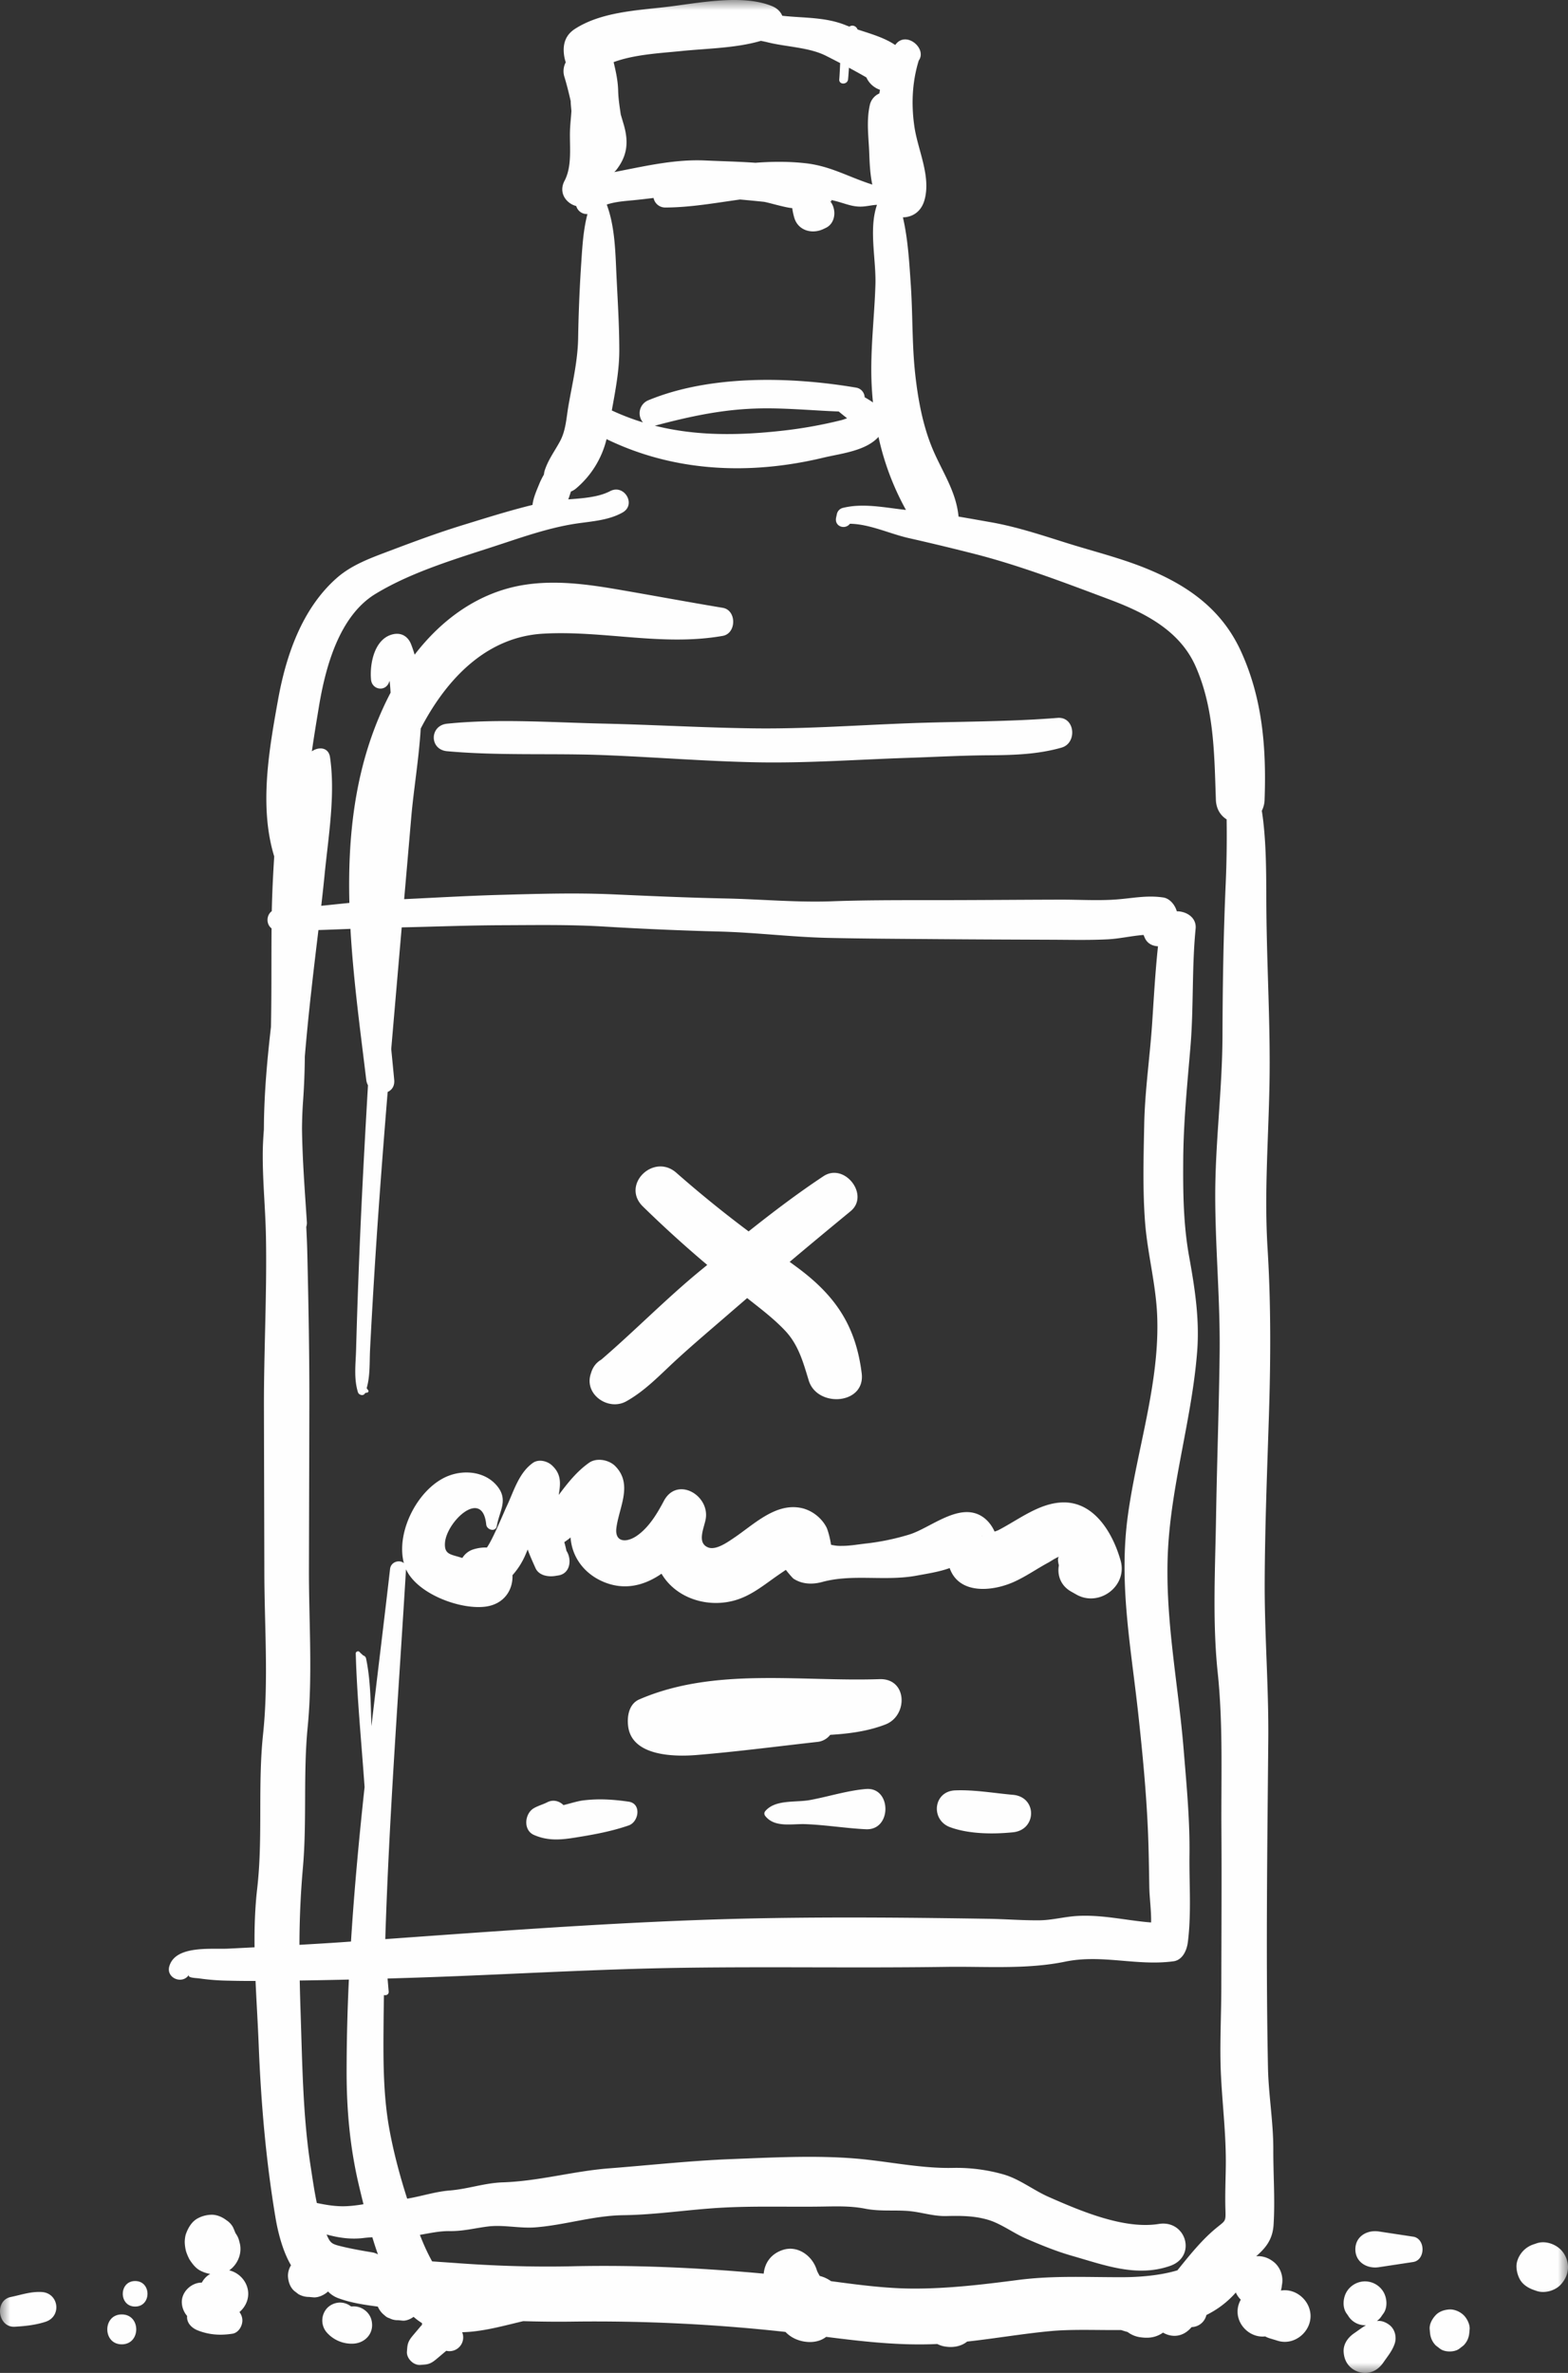 <svg width="76" height="115" viewBox="0 0 76 115" version="1.1" xmlns="http://www.w3.org/2000/svg" xmlns:xlink="http://www.w3.org/1999/xlink"><rect x="0" y="0" width="76" height="115" fill="#333333" stroke="none"/><defs><path id="path-1" d="M0 0h76v115H0z"/></defs><g id="Desktop" stroke="none" stroke-width="1" fill="none" fill-rule="evenodd"><g id="Coming-Soon" transform="translate(-683 -698)"><g id="Group-3" transform="translate(683 698)"><mask id="mask-2" fill="#fff"><use xlink:href="#path-1"/></mask><path d="M54.475 110.36c.724-.004 1.735-.074 2.592-.332.575-.71 1.148-1.433 1.831-2.006.52-.436.517-.31.496-.994-.02-.68.011-1.364.02-2.044.019-1.487-.158-2.902-.233-4.376-.072-1.405.012-2.836.015-4.243.004-2.569.023-5.138.005-7.707-.017-2.532.085-5.085-.18-7.603-.262-2.493-.118-5.1-.078-7.604.043-2.63.142-5.259.172-7.888.03-2.544-.211-5.074-.213-7.613-.001-2.585.342-5.153.351-7.74.008-2.466.047-4.912.156-7.376a53.38 53.38 0 0 0 .045-3.125c-.292-.182-.505-.5-.521-.952-.079-2.218-.077-4.424-.99-6.48-.77-1.727-2.468-2.588-4.166-3.224-2.108-.79-4.25-1.612-6.43-2.18a119.62 119.62 0 0 0-3.313-.798c-.916-.21-1.886-.679-2.84-.692-.23.306-.763.138-.667-.303l.041-.188a.39.39 0 0 1 .275-.275c.99-.25 2.055-.013 3.068.096a13 13 0 0 1-1.331-3.539c-.624.689-1.829.804-2.67 1.006-3.56.855-7.224.698-10.511-.899a4.52 4.52 0 0 1-1.471 2.386.917.917 0 0 1-.256.155c-.04.127-.082.253-.127.38.72-.054 1.467-.107 2.028-.4.683-.358 1.28.65.606 1.033-.74.421-1.648.433-2.473.576-1.16.2-2.272.579-3.387.948-2.026.67-4.28 1.307-6.115 2.42-1.774 1.074-2.436 3.582-2.75 5.492-.114.69-.234 1.41-.338 2.141.321-.229.808-.21.88.286.266 1.81-.078 3.84-.26 5.66-.05.514-.107 1.027-.165 1.54.454-.046.908-.095 1.363-.14-.09-3.518.327-6.993 1.997-10.188a9.327 9.327 0 0 0-.047-.574.945.945 0 0 0-.025.06c-.172.488-.828.379-.875-.118-.073-.779.168-2.009 1.08-2.203.403-.086.717.12.861.488.065.165.121.334.172.505 1.316-1.714 3.103-3.03 5.3-3.381 1.505-.24 3.034-.039 4.524.217 1.705.292 3.405.609 5.11.893.678.113.672 1.241 0 1.36-2.92.514-5.778-.273-8.703-.107-2.599.147-4.451 1.97-5.686 4.137-.087.152-.17.306-.25.46-.09 1.479-.345 2.97-.46 4.312-.113 1.32-.228 2.638-.343 3.957 1.583-.075 3.162-.168 4.747-.21 1.807-.05 3.564-.103 5.372-.023 1.806.08 3.617.162 5.425.199 1.73.035 3.46.2 5.19.137 1.847-.067 3.697-.052 5.546-.055 1.848-.003 3.697-.02 5.545-.024.874-.002 1.759.055 2.63-.004.81-.054 1.529-.224 2.343-.1.31.048.566.358.651.668.47-.001.966.307.913.842-.188 1.905-.091 3.82-.251 5.725-.154 1.834-.337 3.63-.35 5.474-.012 1.586.005 3.15.29 4.714.275 1.52.506 3.02.386 4.57-.247 3.206-1.23 6.337-1.41 9.54-.184 3.288.49 6.513.756 9.776.138 1.69.302 3.385.281 5.084-.017 1.387.098 2.876-.081 4.25-.05.376-.251.852-.696.912-1.778.24-3.465-.351-5.248.017-1.86.385-3.873.225-5.77.253-4.24.062-8.48-.016-12.72.044-4.31.06-8.612.335-12.92.476l-1.433.045c.019.208.034.417.054.625.014.149-.117.204-.23.176-.006.386-.012.772-.016 1.159-.016 1.782-.04 3.615.285 5.374.204 1.106.504 2.236.857 3.334.685-.112 1.357-.34 2.06-.396.887-.07 1.681-.365 2.585-.395 1.757-.06 3.396-.542 5.137-.677 1.972-.153 3.968-.373 5.944-.45 1.949-.076 4.02-.186 5.963-.03 1.579.127 3.19.494 4.772.457a8.363 8.363 0 0 1 2.45.318c.775.224 1.449.767 2.186 1.091 1.516.666 3.642 1.581 5.33 1.308 1.33-.216 1.858 1.573.56 2.03-1.623.57-3.182-.034-4.753-.483-.773-.221-1.479-.512-2.216-.828-.63-.27-1.23-.736-1.876-.924-.667-.194-1.321-.195-2.005-.178-.664.017-1.263-.209-1.915-.25-.69-.045-1.333.028-2.023-.107-.701-.136-1.359-.114-2.072-.103-1.659.026-3.317-.037-4.975.06-1.563.092-3.1.338-4.669.358-1.456.019-2.824.477-4.267.59-.764.06-1.56-.137-2.312-.041-.64.081-1.184.23-1.843.222-.499-.006-.967.102-1.445.183.168.43.363.872.594 1.285.443.032.881.06 1.31.092 1.82.13 3.65.186 5.474.145 3.092-.069 6.2.073 9.287.357.051-.528.36-.966.933-1.151.706-.228 1.396.27 1.62.917.014.045.03.088.047.131l.02.041c.03.058.062.116.094.173.196.049.382.135.55.254 1.32.175 2.636.354 3.974.359 1.705.006 3.393-.197 5.081-.416 1.745-.227 3.394-.128 5.14-.136zm-6.857-35.94c-.013-.002-.024.002-.032.016a.1.1 0 0 1 .032-.016zm-30.001 32.405a91.74 91.74 0 0 1-.201-.83c-.447-1.86-.616-3.683-.616-5.594a95 95 0 0 1 .11-4.465c-.794.02-1.588.035-2.382.046.01.507.024 1.014.041 1.523.085 2.496.107 5.057.494 7.525.09.582.172 1.163.293 1.734.414.087.83.157 1.246.159.34.001.677-.043 1.015-.098zm.006 1.636c-.643.078-1.225-.015-1.794-.17.182.423.244.463.752.584.486.116.964.2 1.458.282a.873.873 0 0 1 .28.098c-.098-.274-.188-.55-.272-.83-.14.008-.28.018-.424.036zm-3.109-14.208c.67-.039 1.341-.078 2.011-.124l.487-.035c.157-2.498.39-4.993.659-7.486-.151-2.158-.37-4.365-.428-6.475-.003-.103.15-.148.198-.054l.165.152c.061.01.122.076.135.135.225 1.06.225 2.193.262 3.29.297-2.544.613-5.084.903-7.617.041-.36.468-.464.67-.284-.41-1.553.736-3.719 2.216-4.251.788-.284 1.762-.162 2.314.525.541.673.097 1.206-.025 1.924-.054.314-.487.197-.514-.07-.18-1.794-1.935-.133-2 .898-.035.557.277.545.78.705l.064.017a.96.96 0 0 1 .558-.423c.23-.068.439-.09.628-.08.269-.354.859-1.783.942-1.956.36-.748.59-1.648 1.288-2.146.28-.199.698-.094.928.12.475.441.41.908.327 1.431.427-.568.864-1.13 1.466-1.556.373-.265.976-.145 1.277.164.859.879.186 1.978.053 2.978-.096.723.489.746 1.003.385.577-.404.972-1.068 1.294-1.676.637-1.206 2.214-.294 2.033.855-.068.43-.452 1.17.113 1.394.388.154.968-.272 1.254-.463.948-.634 2.01-1.71 3.259-1.448.514.108.986.473 1.225.939.063.124.173.507.22.842.17.042.344.063.524.055.361.004.744-.064 1.101-.106a11.696 11.696 0 0 0 2.183-.448c1.035-.328 2.418-1.579 3.52-.867.268.174.468.435.6.728.079-.027.142-.05.17-.063.999-.51 2.046-1.37 3.229-1.35 1.493.025 2.357 1.561 2.71 2.823.344 1.236-1.045 2.265-2.142 1.643l-.26-.147c-.506-.287-.678-.793-.591-1.271-.046-.178-.065-.344 0-.415-.18.068-.415.232-.506.28-.564.303-1.082.672-1.668.936-1.031.466-2.663.634-3.12-.668-.508.19-1.211.293-1.564.36-1.545.298-3.12-.093-4.61.314-.477.13-.975.115-1.395-.16-.03-.02-.2-.206-.37-.426-.202.135-.403.271-.6.413-.597.427-1.167.868-1.89 1.069-1.194.332-2.567-.02-3.34-1.006a2.922 2.922 0 0 1-.197-.29c-.84.583-1.827.837-2.876.367-.88-.395-1.466-1.177-1.532-2.123a3.38 3.38 0 0 1-.304.226c.04.138.075.278.104.42.274.418.19 1.106-.397 1.195l-.158.025c-.34.051-.785-.022-.946-.385-.14-.314-.272-.603-.378-.899-.035.085-.07.17-.107.254a3.601 3.601 0 0 1-.63.992c.03.694-.39 1.418-1.343 1.528-1.224.14-3.276-.627-3.817-1.814-.36 5.971-.817 11.943-1.005 17.923 6.254-.447 12.496-.922 18.771-1.02 3.482-.054 6.968-.02 10.45.035.83.013 1.666.082 2.495.073.615-.007 1.215-.177 1.833-.211 1.225-.068 2.383.224 3.57.316.012-.58-.079-1.184-.088-1.746-.015-.895-.027-1.79-.065-2.684-.081-1.905-.267-3.822-.474-5.717-.355-3.246-.948-6.295-.499-9.578.438-3.202 1.552-6.429 1.42-9.687-.062-1.528-.472-3.017-.588-4.54-.118-1.567-.071-3.156-.04-4.724.033-1.655.28-3.297.388-4.948.081-1.231.149-2.46.28-3.686-.271-.01-.525-.137-.645-.419a4.805 4.805 0 0 1-.053-.129c-.578.043-1.163.182-1.738.212-.89.045-1.783.024-2.673.02-1.849-.008-3.697-.014-5.545-.029-1.783-.014-3.566-.022-5.349-.061-1.735-.04-3.454-.257-5.194-.306a163.81 163.81 0 0 1-5.604-.24c-1.679-.104-3.31-.074-4.99-.068-1.624.006-3.243.07-4.865.105a5145.673 5145.673 0 0 0-.508 5.897c.049.5.098.998.144 1.492.028.303-.116.496-.317.586a523.326 523.326 0 0 0-.43 5.568 354.844 354.844 0 0 0-.423 6.905c-.031.63.01 1.28-.165 1.885l.076.102c.042.057-.027.13-.087.114l-.07.025c-.067.157-.299.092-.341-.045-.21-.673-.108-1.38-.09-2.08a350.536 350.536 0 0 1 .259-6.905c.094-1.965.202-3.928.317-5.891a.728.728 0 0 1-.084-.264c-.287-2.39-.627-4.856-.766-7.317-.517.02-1.035.042-1.552.057-.118.99-.239 1.979-.347 2.97a112.6 112.6 0 0 0-.312 3.152 34.673 34.673 0 0 1-.085 2.165c-.033.445-.048.887-.052 1.328.018 1.518.138 3.026.236 4.541a.615.615 0 0 1-.03.23c.022.412.04.826.05 1.242.06 2.518.107 5.043.1 7.561l-.02 7.799c-.005 2.522.185 5.124-.061 7.634-.224 2.285-.029 4.578-.235 6.86a43.595 43.595 0 0 0-.164 3.698zM40.02 2.697c-.813-.407-1.934-.424-2.827-.65a5.502 5.502 0 0 0-.315-.067c-1.22.358-2.627.367-3.858.494-.987.101-2.261.16-3.278.537.106.446.207.888.22 1.388.01.394.07.764.125 1.147l.145.492c.244.842.18 1.508-.367 2.206a.871.871 0 0 1-.091.097L30 8.295c1.377-.27 2.762-.581 4.173-.518.797.037 1.623.053 2.442.112.801-.062 1.6-.068 2.407.02 1.195.129 2.036.632 3.136.996l.122.042c-.103-.495-.129-.996-.148-1.52-.029-.787-.145-1.541.024-2.32a.8.8 0 0 1 .466-.578l.03-.177a1.116 1.116 0 0 1-.659-.6c-.277-.16-.56-.316-.845-.47-.012.188-.024.376-.043.563-.028.268-.448.275-.426 0 .021-.262.03-.525.044-.788a47.916 47.916 0 0 0-.703-.36zm2.293 16.807a15.95 15.95 0 0 1-.072-1.032c-.056-1.56.14-3.108.19-4.666.039-1.23-.328-2.688.07-3.862l.007-.016c-.18.003-.372.049-.613.075-.456.048-.775-.08-1.204-.207a6.522 6.522 0 0 0-.397-.103c.011.076-.005.108-.095.017.355.36.334 1.096-.173 1.334l-.126.06c-.55.258-1.233.066-1.407-.572a2.878 2.878 0 0 1-.093-.446c-.333-.019-1.2-.287-1.387-.307a77.23 77.23 0 0 0-1.143-.11c-1.207.166-2.407.385-3.617.388a.572.572 0 0 1-.575-.463c-.318.038-.638.077-.96.108-.449.044-.895.072-1.309.212.393 1.059.416 2.252.468 3.373.058 1.226.139 2.455.14 3.684.002.984-.189 1.953-.363 2.921.5.233 1.004.424 1.51.579a.682.682 0 0 1 .271-1.077c3.003-1.238 6.895-1.143 10.049-.61a.492.492 0 0 1 .425.467c.139.08.276.163.404.253zM36.6 19.8c-1.669.057-3.221.396-4.826.822-.014.004-.026.004-.04.007 2.01.507 4.071.482 6.212.242a21.874 21.874 0 0 0 2.83-.508c.09-.023.187-.06.282-.094-.14-.107-.289-.23-.405-.326-1.351-.051-2.695-.19-4.053-.143zm26.921 92.443c0 .79-.799 1.438-1.58 1.201l-.398-.121a1.288 1.288 0 0 1-.222-.093c-.69.081-1.337-.504-1.337-1.203 0-.207.058-.403.155-.576l-.023-.026-.023-.025a1.082 1.082 0 0 1-.194-.3l-.03.037c-.412.46-.884.802-1.396 1.056a.755.755 0 0 1-.716.585l-.062.069c-.415.436-.928.43-1.326.198a.953.953 0 0 1-.142.091c-.326.172-.63.183-.991.13a1.319 1.319 0 0 1-.58-.248 9.219 9.219 0 0 1-.317-.096c-1.185.009-2.366-.046-3.412.05-1.357.127-2.698.36-4.05.508-.319.258-.752.31-1.147.226a1.234 1.234 0 0 1-.299-.108h-.006c-1.82.085-3.589-.119-5.381-.346a7.76 7.76 0 0 0-.051.036c-.403.283-.973.26-1.403.08a1.508 1.508 0 0 1-.518-.355 84.044 84.044 0 0 0-10.343-.5c-.789.011-1.58 0-2.37-.022-.857.201-1.702.44-2.581.516-.13.01-.255.017-.377.02a.666.666 0 0 1-.771.9l-.41.346c-.15.126-.299.255-.496.301-.112.027-.235.03-.35.04-.33.026-.676-.318-.65-.647.01-.123.014-.254.047-.372.053-.191.172-.326.295-.473l.346-.41c.012-.013.027-.023.04-.036 0-.03 0-.06.004-.09a2.907 2.907 0 0 1-.41-.305c-.147.113-.37.202-.537.184a76.837 76.837 0 0 1-.216-.022.803.803 0 0 1-.41-.092.53.53 0 0 1-.235-.136 1.074 1.074 0 0 1-.336-.43c-.644-.085-1.285-.177-1.903-.403a1.311 1.311 0 0 1-.509-.329c-.174.163-.47.305-.71.284a84.067 84.067 0 0 1-.217-.02 1.01 1.01 0 0 1-.512-.138 137.95 137.95 0 0 0-.206-.159c-.2-.182-.286-.454-.298-.717a.969.969 0 0 1 .148-.52c-.405-.686-.634-1.61-.75-2.296-.467-2.789-.705-5.575-.817-8.4-.04-1.011-.106-2.045-.152-3.083-.448.001-.897-.002-1.345-.015a10.675 10.675 0 0 1-1.356-.105c-.179-.029-.627-.02-.523-.187-.31.499-1.12.174-.956-.402.293-1.03 2.03-.819 2.835-.857.433-.02.865-.044 1.297-.065-.01-.957.02-1.908.127-2.839.286-2.492.022-4.998.286-7.491.271-2.562.068-5.21.062-7.786l-.02-7.995c-.008-2.783.15-5.57.097-8.354-.026-1.316-.158-2.628-.155-3.944.001-.407.023-.811.055-1.214l.003-.303c.02-1.565.162-3.124.34-4.678.034-1.592.016-3.19.029-4.778-.265-.196-.259-.637.011-.832.018-.886.063-1.77.118-2.653-.737-2.41-.254-5.152.185-7.589.384-2.14 1.157-4.411 2.838-5.898.753-.667 1.718-.999 2.644-1.35 1.156-.438 2.316-.866 3.498-1.229 1.107-.34 2.225-.694 3.354-.97.04-.354.207-.72.336-1.036.063-.154.138-.297.218-.438a.937.937 0 0 1 .043-.212c.177-.527.475-.914.733-1.392.292-.54.309-1.14.413-1.734.198-1.135.453-2.16.47-3.322a71.8 71.8 0 0 1 .154-3.653c.051-.777.1-1.564.297-2.31a.53.53 0 0 1-.543-.387c-.498-.129-.887-.66-.552-1.254.36-.725.221-1.642.249-2.428.01-.285.049-.604.068-.926l-.022-.248a2.821 2.821 0 0 1-.013-.233c-.09-.39-.185-.777-.301-1.161a.912.912 0 0 1 .061-.715 2.13 2.13 0 0 1-.079-.333c-.074-.529.05-.98.525-1.287 1.25-.807 2.94-.893 4.384-1.059 1.541-.178 3.707-.647 5.174-.043.25.103.411.273.49.465 1.047.116 2.092.055 3.086.461.055.023.114.044.171.065.155-.113.347-.005.392.138.627.207 1.3.395 1.827.753.505-.724 1.564.168 1.14.753-.318 1.037-.367 2.105-.214 3.18.163 1.148.814 2.41.496 3.57-.16.584-.594.843-1.05.849.246 1.047.313 2.24.383 3.273.097 1.428.056 2.864.21 4.288.133 1.23.368 2.53.852 3.675.469 1.111 1.138 2.048 1.252 3.267.508.085 1.016.177 1.52.265 1.339.232 2.578.658 3.87 1.06 1.185.367 2.391.67 3.547 1.125 2.088.824 3.792 1.985 4.747 4.068 1.051 2.292 1.24 4.696 1.15 7.203a1.246 1.246 0 0 1-.135.536c.025.156.047.313.066.471.164 1.397.145 2.821.155 4.224.02 2.86.204 5.722.15 8.58-.049 2.668-.257 5.265-.092 7.936.167 2.692.152 5.397.066 8.092-.086 2.688-.194 5.374-.205 8.064-.011 2.555.197 5.09.174 7.639-.048 5.294-.121 10.61-.015 15.902.027 1.328.261 2.626.258 3.964-.004 1.207.09 2.46.013 3.66-.048.731-.4 1.132-.842 1.52.03-.002.06-.004.09-.004.32 0 .604.133.835.345a1.168 1.168 0 0 1 .32 1.067 1.148 1.148 0 0 1-.035.207c-.002.016-.008.032-.011.048.731-.123 1.435.494 1.435 1.235zm12.128-3.217c-.289-.288-.77-.444-1.168-.308l-.131.045a1.22 1.22 0 0 0-.6.412c-.15.194-.259.445-.247.697.009.205.061.4.157.581.14.264.417.436.69.529l.13.045c.386.132.896-.012 1.169-.308.215-.234.351-.522.351-.847 0-.307-.134-.63-.351-.846zm-7.158-.63l-1.66-.252c-.567-.086-1.138.237-1.138.866 0 .625.57.953 1.139.866l1.659-.251c.61-.093.61-1.137 0-1.23zm-1.087 4.33a1.006 1.006 0 0 0-.371-.216.675.675 0 0 0-.297-.023.951.951 0 0 0 .246-.268l.073-.101c.21-.293.174-.747 0-1.043a1.044 1.044 0 0 0-.894-.512c-.365 0-.71.198-.894.512-.174.296-.21.75 0 1.043l.072.101a.956.956 0 0 0 .822.47c.017 0 .034-.002.05-.003-.198.116-.385.26-.573.389-.297.202-.53.514-.513.892.013.274.105.533.304.73.187.188.466.303.732.303.385 0 .684-.205.894-.512.164-.24.36-.478.48-.744.082-.177.127-.337.1-.535a.799.799 0 0 0-.23-.483zm2.86-.802c-.25.011-.51.093-.684.283-.164.178-.308.431-.283.682.012.12.016.244.05.36.046.161.127.3.245.42l.207.159c.23.176.7.176.931 0l.207-.16a.946.946 0 0 0 .245-.419c.034-.116.038-.24.05-.36.023-.232-.124-.524-.283-.682-.168-.168-.444-.294-.685-.283zm-64.362.241c-.934 0-.935 1.449 0 1.449.934 0 .936-1.449 0-1.449zm5.408-4.189c.037.078.066.155.095.23l.01.018-.105-.248zm.296 4.074c.07.09.118.2.136.32.044.294-.155.681-.479.73-.582.09-1.122.057-1.675-.16-.28-.11-.54-.348-.52-.68l.002-.02a1.06 1.06 0 0 1-.257-.644c-.024-.518.46-.978.97-.974.09-.17.226-.318.408-.42a1.547 1.547 0 0 1-.493-.166c-.203-.107-.353-.298-.48-.484a.856.856 0 0 1-.045-.073 2.477 2.477 0 0 1-.151-.358 1.936 1.936 0 0 1-.068-.48c.004-.123.021-.276.064-.393.11-.296.281-.59.574-.744.196-.104.408-.16.63-.17.273-.013.546.105.756.267a.94.94 0 0 1 .322.35l.117.276.004.007-.003-.003c.073.104.134.213.17.355.01.033.016.067.026.1.141.503-.09 1.056-.504 1.343.51.117.921.59.921 1.136 0 .35-.17.67-.425.885zm6.079-.089a.882.882 0 0 0-.65-.18l.059-.008c-.025.003-.05.004-.073.005-.007-.004-.015-.007-.022-.012a.87.87 0 0 0-.514-.177.888.888 0 0 0-.616.255.887.887 0 0 0 0 1.229 1.61 1.61 0 0 0 1.264.508c.545-.033.97-.463.894-1.028a.86.86 0 0 0-.342-.592zM6.55 110.547c-.797 0-.798 1.236 0 1.236.797 0 .799-1.236 0-1.236zm-4.535.531c-.525-.028-.985.137-1.492.242-.806.166-.634 1.491.196 1.441.508-.03 1.008-.083 1.491-.241.794-.26.642-1.398-.195-1.442zm47.083-24.095c-.911-.08-1.895-.255-2.807-.215-1.057.046-1.196 1.43-.242 1.783.912.337 2.094.345 3.05.248 1.161-.118 1.176-1.713 0-1.816zm-7.127-.283c-.923.08-1.81.37-2.72.537-.692.126-1.666-.038-2.155.531-.066.078-.062.168 0 .246.459.571 1.279.365 1.95.39.981.038 1.948.2 2.925.247 1.27.062 1.247-2.06 0-1.95zm-11.503.614c-.756-.108-1.447-.154-2.208-.06-.268.034-.611.145-.949.228-.19-.193-.494-.288-.78-.141-.224.114-.436.164-.655.29-.448.258-.53 1.06 0 1.294.68.3 1.307.243 2.028.126.894-.144 1.703-.289 2.564-.583.499-.17.637-1.063 0-1.154zm12.158-5.937c-3.845.13-8.005-.589-11.637.98-.517.222-.606.85-.54 1.325.196 1.43 2.235 1.46 3.305 1.372 1.95-.161 3.897-.415 5.841-.633a.904.904 0 0 0 .645-.345c.926-.055 1.846-.178 2.684-.506 1.095-.428 1.062-2.24-.298-2.193zm-12.27-13.465c.934-.523 1.646-1.295 2.429-2.013.87-.798 1.777-1.56 2.669-2.335l.76-.655c.637.505 1.298 1 1.85 1.59.64.682.868 1.53 1.135 2.404.41 1.335 2.756 1.172 2.567-.347-.293-2.345-1.302-3.801-3.194-5.184l-.297-.218c.978-.824 1.962-1.64 2.95-2.453.947-.778-.291-2.376-1.313-1.698-1.254.831-2.451 1.74-3.627 2.675a57.296 57.296 0 0 1-3.499-2.838c-1.1-.978-2.694.576-1.63 1.626a57.18 57.18 0 0 0 3.124 2.837l-.293.24c-1.686 1.38-3.199 2.936-4.846 4.351-.222.128-.391.33-.48.603l-.03.093c-.321 1 .864 1.804 1.724 1.322zm21.098-31.68c-1.17.332-2.336.363-3.545.371-1.287.009-2.572.081-3.858.124-2.443.08-4.896.262-7.341.217-2.493-.046-4.983-.254-7.474-.35-2.508-.096-5.072.038-7.567-.188-.863-.078-.854-1.245 0-1.333 2.477-.254 5.08-.06 7.567-.005 2.425.055 4.847.198 7.273.23 2.514.034 5.03-.153 7.542-.247 2.397-.09 4.818-.067 7.207-.26.852-.07.966 1.222.196 1.44z" id="Fill-1" fill="#FEFEFE" mask="url(#mask-2)"/></g></g></g></svg>